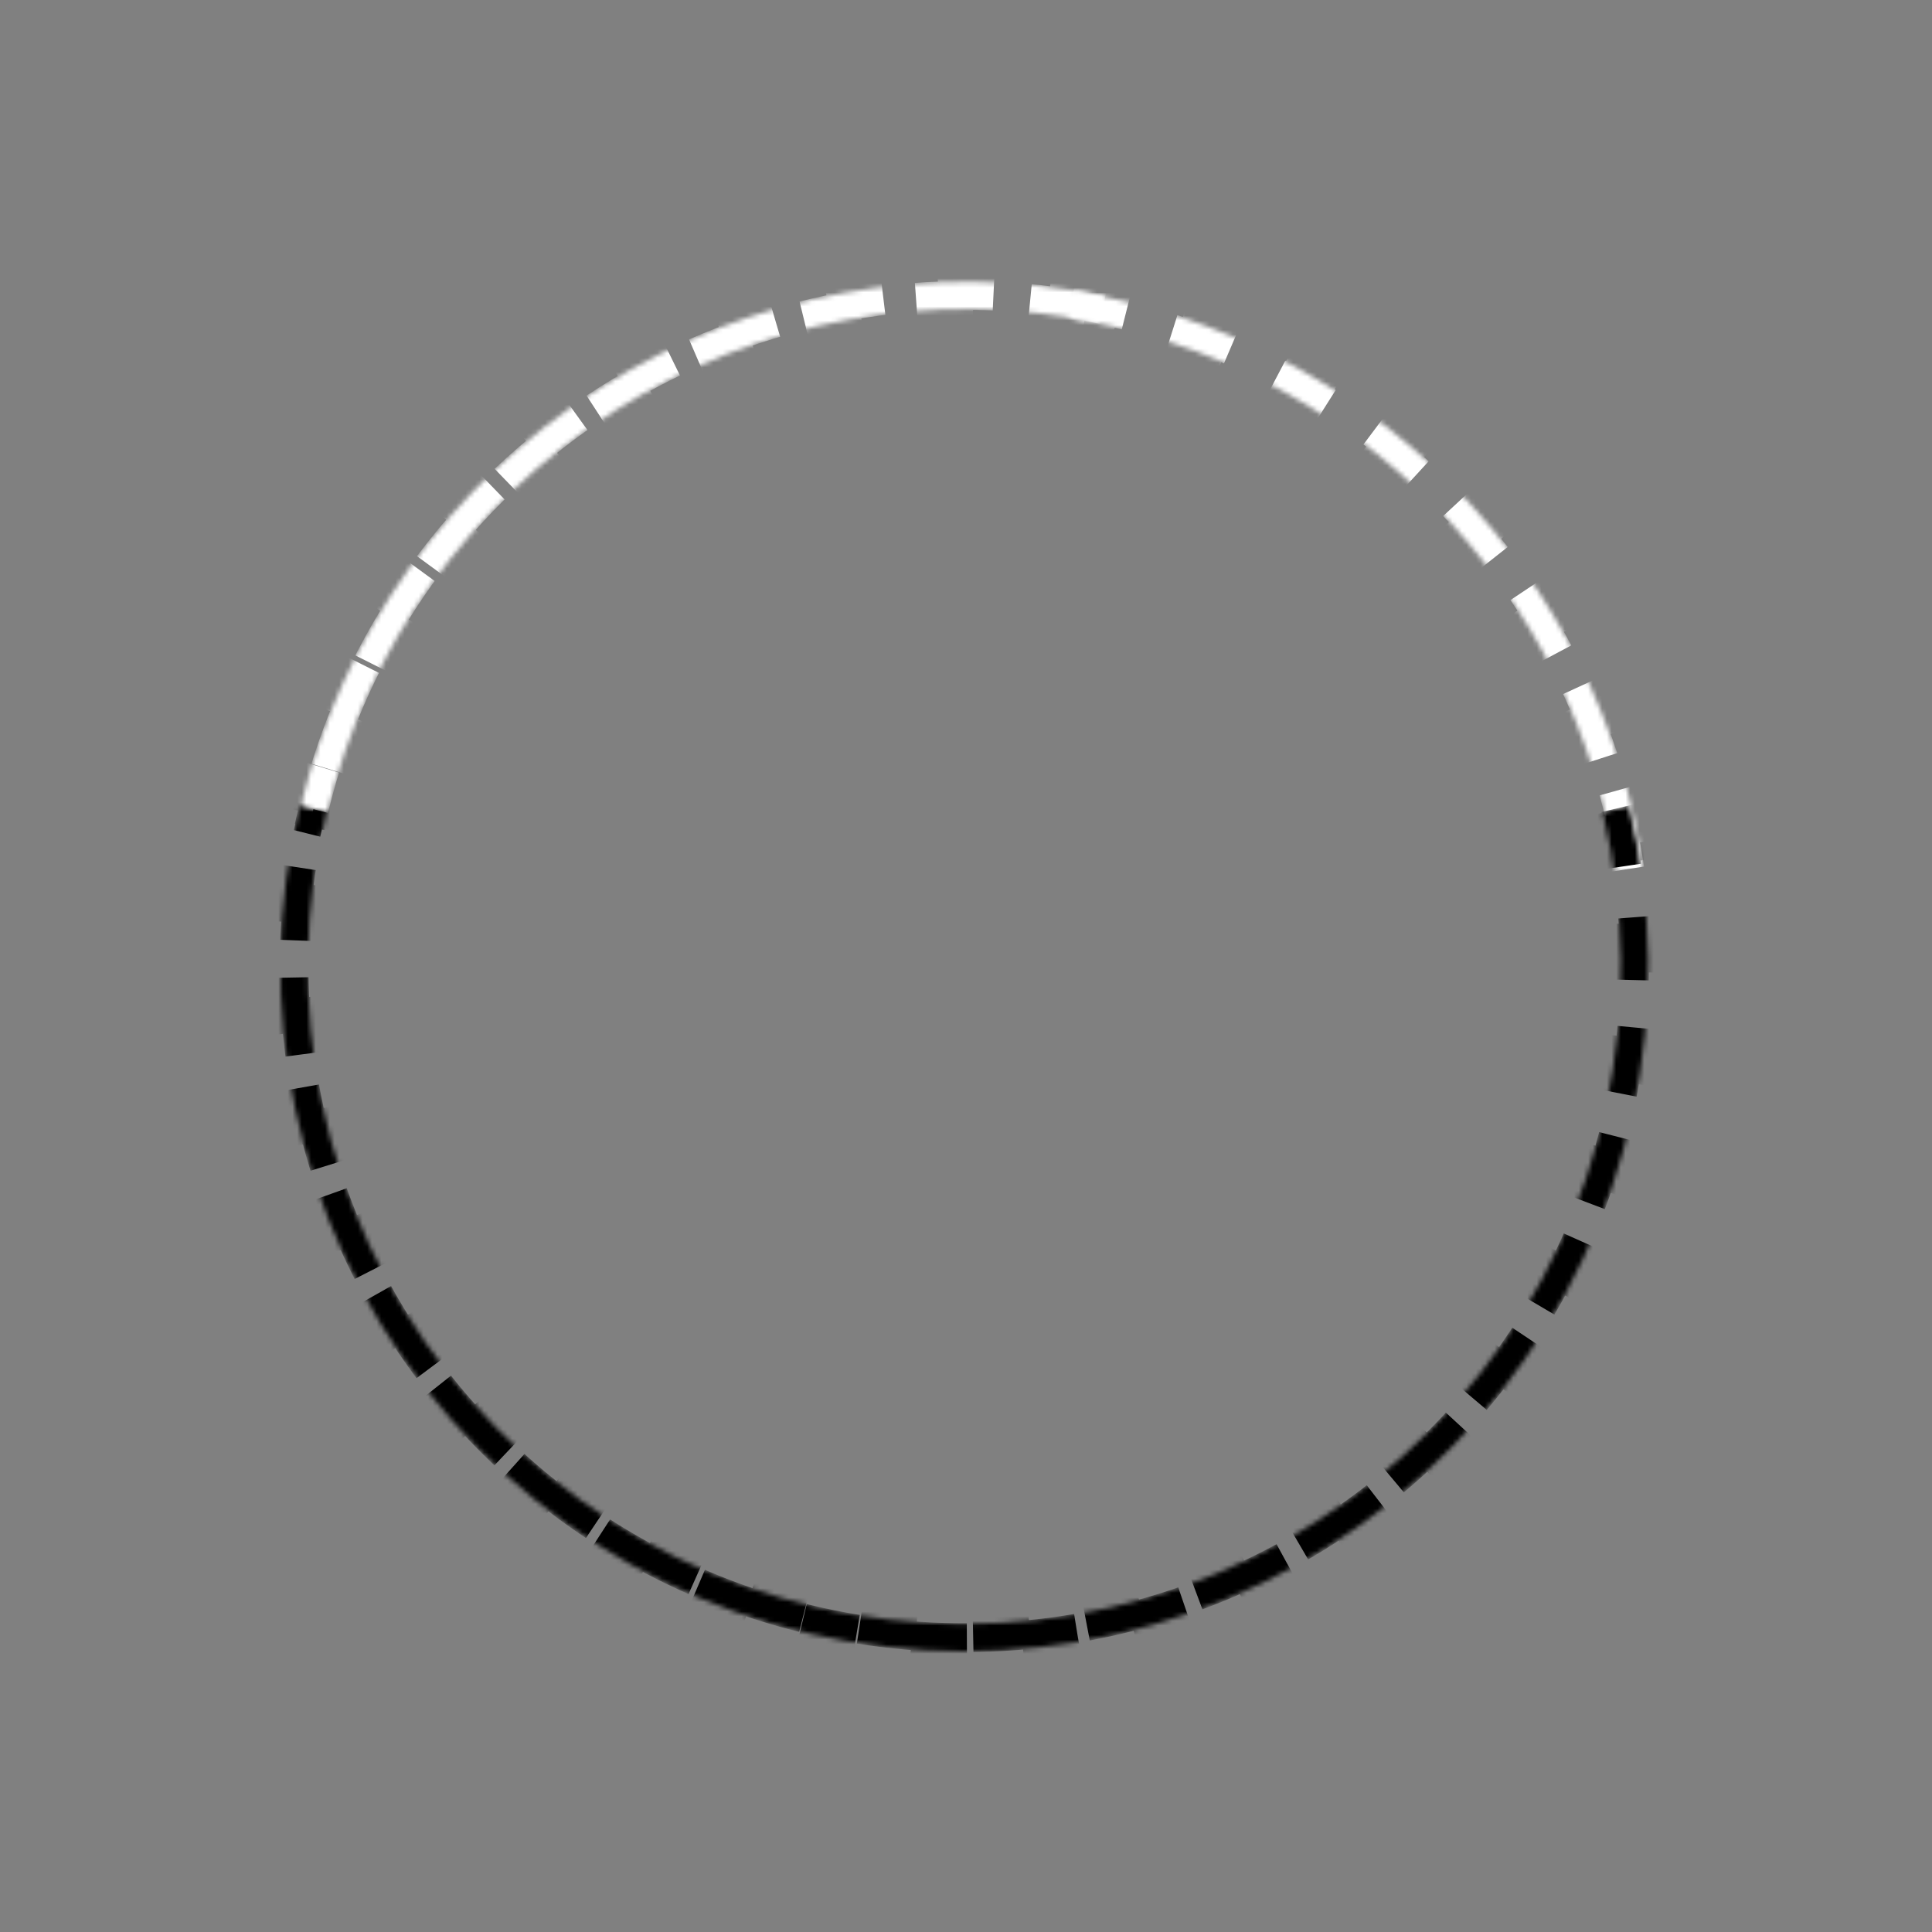 <svg width="413" height="413" viewBox="0 0 413 413" fill="none" xmlns="http://www.w3.org/2000/svg">
<rect x="0" y="0" width="413" height="413" fill="#808080" stroke="none"/>
<mask id="path-1-inside-1_142_2455" fill="white">
<path d="M229.499 62.243C260.336 67.126 288.799 81.753 310.722 103.982C332.645 126.211 346.875 154.875 351.329 185.776L345.58 186.605C341.303 156.932 327.638 129.407 306.586 108.061C285.534 86.715 258.202 72.669 228.591 67.98L229.499 62.243Z"/>
</mask>
<path d="M229.499 62.243C260.336 67.126 288.799 81.753 310.722 103.982C332.645 126.211 346.875 154.875 351.329 185.776L345.58 186.605C341.303 156.932 327.638 129.407 306.586 108.061C285.534 86.715 258.202 72.669 228.591 67.98L229.499 62.243Z" stroke="white" stroke-width="12" stroke-dasharray="12 12" mask="url(#path-1-inside-1_142_2455)"/>
<mask id="path-2-inside-2_142_2455" fill="white">
<path d="M348.173 172.208C353.42 193.745 353.701 216.194 348.993 237.856C344.286 259.518 334.714 279.826 321.002 297.243C307.289 314.66 289.795 328.731 269.843 338.391C249.891 348.051 228.004 353.047 205.837 353.002C183.669 352.956 161.802 347.87 141.89 338.128C121.978 328.386 104.542 314.243 90.902 296.77C77.261 279.296 67.772 258.95 63.154 237.269C58.536 215.587 58.908 193.14 64.244 171.624L69.907 173.029C64.784 193.686 64.426 215.237 68.86 236.053C73.294 256.869 82.404 276.404 95.5 293.18C108.597 309.956 125.337 323.534 144.454 332.888C163.572 342.241 184.566 347.124 205.848 347.168C227.131 347.211 248.145 342.415 267.301 333.14C286.457 323.866 303.252 310.356 316.418 293.634C329.583 276.912 338.773 257.415 343.292 236.617C347.812 215.82 347.543 194.267 342.505 173.589L348.173 172.208Z"/>
</mask>
<path d="M348.173 172.208C353.42 193.745 353.701 216.194 348.993 237.856C344.286 259.518 334.714 279.826 321.002 297.243C307.289 314.66 289.795 328.731 269.843 338.391C249.891 348.051 228.004 353.047 205.837 353.002C183.669 352.956 161.802 347.87 141.89 338.128C121.978 328.386 104.542 314.243 90.902 296.77C77.261 279.296 67.772 258.95 63.154 237.269C58.536 215.587 58.908 193.14 64.244 171.624L69.907 173.029C64.784 193.686 64.426 215.237 68.86 236.053C73.294 256.869 82.404 276.404 95.5 293.18C108.597 309.956 125.337 323.534 144.454 332.888C163.572 342.241 184.566 347.124 205.848 347.168C227.131 347.211 248.145 342.415 267.301 333.14C286.457 323.866 303.252 310.356 316.418 293.634C329.583 276.912 338.773 257.415 343.292 236.617C347.812 215.82 347.543 194.267 342.505 173.589L348.173 172.208Z" stroke="black" stroke-width="12" stroke-dasharray="12 12" mask="url(#path-2-inside-2_142_2455)"/>
<mask id="path-3-inside-3_142_2455" fill="white">
<path d="M236.292 63.335C199.084 55.576 160.316 62.613 128.208 82.955C96.1 103.297 73.177 135.344 64.3 172.302L69.948 173.659C78.473 138.169 100.485 107.395 131.317 87.862C162.149 68.328 199.376 61.571 235.106 69.022L236.292 63.335Z"/>
</mask>
<path d="M236.292 63.335C199.084 55.576 160.316 62.613 128.208 82.955C96.1 103.297 73.177 135.344 64.3 172.302L69.948 173.659C78.473 138.169 100.485 107.395 131.317 87.862C162.149 68.328 199.376 61.571 235.106 69.022L236.292 63.335Z" stroke="white" stroke-width="12" stroke-dasharray="12 12" mask="url(#path-3-inside-3_142_2455)"/>
</svg>
